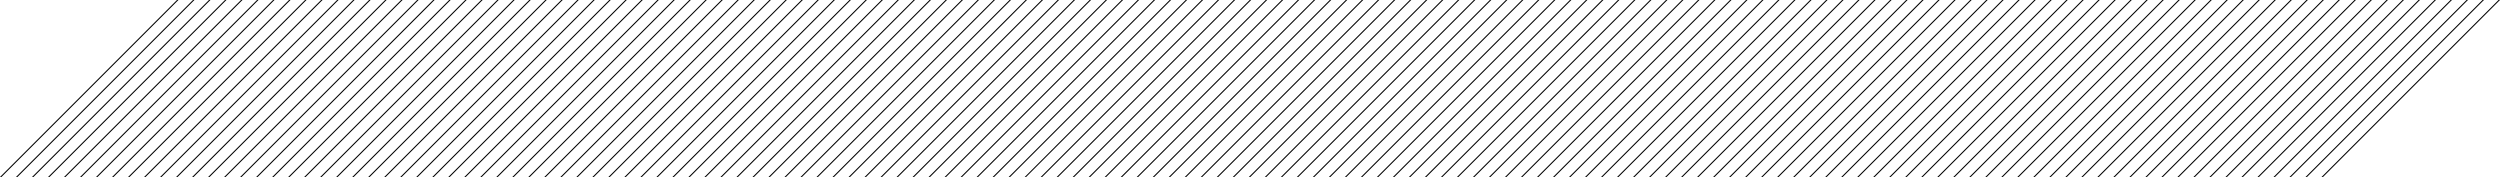 <svg xmlns="http://www.w3.org/2000/svg" width="1054.82" height="74.67" viewBox="0 0 1054.82 74.67"><polygon points="74.67 0 0 74.67 0.62 74.67 75.29 0 74.67 0"/><polygon points="81.42 0 6.75 74.67 7.38 74.67 82.04 0 81.42 0"/><polygon points="88.18 0 13.51 74.67 14.13 74.67 88.8 0 88.18 0"/><polygon points="94.93 0 20.27 74.67 20.89 74.67 95.55 0 94.93 0"/><polygon points="101.69 0 27.02 74.67 27.64 74.67 102.31 0 101.69 0"/><polygon points="108.44 0 33.78 74.67 34.4 74.67 109.06 0 108.44 0"/><polygon points="115.2 0 40.53 74.67 41.15 74.67 115.82 0 115.2 0"/><polygon points="121.95 0 47.29 74.67 47.91 74.67 122.58 0 121.95 0"/><polygon points="128.71 0 54.04 74.67 54.66 74.67 129.33 0 128.71 0"/><polygon points="135.47 0 60.8 74.67 61.42 74.67 136.09 0 135.47 0"/><polygon points="142.22 0 67.55 74.67 68.17 74.67 142.84 0 142.22 0"/><polygon points="148.98 0 74.31 74.67 74.93 74.67 149.6 0 148.98 0"/><polygon points="155.73 0 81.06 74.67 81.69 74.67 156.35 0 155.73 0"/><polygon points="162.49 0 87.82 74.67 88.44 74.67 163.11 0 162.49 0"/><polygon points="169.24 0 94.58 74.67 95.19 74.67 169.86 0 169.24 0"/><polygon points="176 0 101.33 74.67 101.95 74.67 176.62 0 176 0"/><polygon points="182.75 0 108.09 74.67 108.71 74.67 183.37 0 182.75 0"/><polygon points="189.51 0 114.84 74.67 115.46 74.67 190.13 0 189.51 0"/><polygon points="196.26 0 121.6 74.67 122.22 74.67 196.88 0 196.26 0"/><polygon points="203.02 0 128.35 74.67 128.97 74.67 203.64 0 203.02 0"/><polygon points="209.78 0 135.11 74.67 135.73 74.67 210.4 0 209.78 0"/><polygon points="216.53 0 141.86 74.67 142.48 74.67 217.15 0 216.53 0"/><polygon points="223.29 0 148.62 74.67 149.24 74.67 223.91 0 223.29 0"/><polygon points="230.04 0 155.37 74.67 155.99 74.67 230.66 0 230.04 0"/><polygon points="236.8 0 162.13 74.67 162.75 74.67 237.42 0 236.8 0"/><polygon points="243.55 0 168.88 74.67 169.5 74.67 244.17 0 243.55 0"/><polygon points="250.31 0 175.64 74.67 176.26 74.67 250.93 0 250.31 0"/><polygon points="257.06 0 182.4 74.67 183.02 74.67 257.68 0 257.06 0"/><polygon points="263.82 0 189.15 74.67 189.77 74.67 264.44 0 263.82 0"/><polygon points="270.57 0 195.91 74.67 196.53 74.67 271.19 0 270.57 0"/><polygon points="284.08 0 209.42 74.67 210.04 74.67 284.7 0 284.08 0"/><polygon points="297.6 0 222.93 74.67 223.55 74.67 298.21 0 297.6 0"/><polygon points="311.11 0 236.44 74.67 237.06 74.67 311.73 0 311.11 0"/><polygon points="324.62 0 249.95 74.67 250.57 74.67 325.24 0 324.62 0"/><polygon points="338.13 0 263.46 74.67 264.08 74.67 338.75 0 338.13 0"/><polygon points="351.64 0 276.97 74.67 277.59 74.67 352.26 0 351.64 0"/><polygon points="365.15 0 290.48 74.67 291.1 74.67 365.77 0 365.15 0"/><polygon points="378.66 0 303.99 74.67 304.61 74.67 379.28 0 378.66 0"/><polygon points="392.17 0 317.5 74.67 318.12 74.67 392.79 0 392.17 0"/><polygon points="405.68 0 331.01 74.67 331.63 74.67 406.3 0 405.68 0"/><polygon points="432.7 0 358.04 74.67 358.66 74.67 433.32 0 432.7 0"/><polygon points="459.73 0 385.06 74.67 385.68 74.67 460.35 0 459.73 0"/><polygon points="486.75 0 412.08 74.67 412.7 74.67 487.37 0 486.75 0"/><polygon points="513.77 0 439.1 74.67 439.72 74.67 514.39 0 513.77 0"/><polygon points="540.79 0 466.12 74.67 466.74 74.67 541.41 0 540.79 0"/><polygon points="567.81 0 493.14 74.67 493.76 74.67 568.43 0 567.81 0"/><polygon points="594.83 0 520.16 74.67 520.78 74.67 595.45 0 594.83 0"/><polygon points="621.85 0 547.19 74.67 547.81 74.67 622.47 0 621.85 0"/><polygon points="635.37 0 560.7 74.67 561.32 74.67 635.99 0 635.37 0"/><polygon points="648.88 0 574.21 74.67 574.83 74.67 649.5 0 648.88 0"/><polygon points="662.39 0 587.72 74.67 588.34 74.67 663.01 0 662.39 0"/><polygon points="277.33 0 202.66 74.67 203.28 74.67 277.95 0 277.33 0"/><polygon points="290.84 0 216.17 74.67 216.79 74.67 291.46 0 290.84 0"/><polygon points="304.35 0 229.68 74.67 230.3 74.67 304.97 0 304.35 0"/><polygon points="317.86 0 243.19 74.67 243.81 74.67 318.48 0 317.86 0"/><polygon points="331.37 0 256.7 74.67 257.32 74.67 331.99 0 331.37 0"/><polygon points="344.88 0 270.22 74.67 270.84 74.67 345.5 0 344.88 0"/><polygon points="358.39 0 283.73 74.67 284.35 74.67 359.01 0 358.39 0"/><polygon points="371.9 0 297.24 74.67 297.86 74.67 372.52 0 371.9 0"/><polygon points="385.42 0 310.75 74.67 311.37 74.67 386.04 0 385.42 0"/><polygon points="398.93 0 324.26 74.67 324.88 74.67 399.55 0 398.93 0"/><polygon points="419.19 0 344.52 74.67 345.14 74.67 419.81 0 419.19 0"/><polygon points="446.21 0 371.55 74.67 372.17 74.67 446.83 0 446.21 0"/><polygon points="473.24 0 398.57 74.67 399.19 74.67 473.86 0 473.24 0"/><polygon points="500.26 0 425.59 74.67 426.21 74.67 500.88 0 500.26 0"/><polygon points="425.95 0 351.28 74.67 351.9 74.67 426.57 0 425.95 0"/><polygon points="452.97 0 378.3 74.67 378.92 74.67 453.59 0 452.97 0"/><polygon points="479.99 0 405.32 74.67 405.94 74.67 480.61 0 479.99 0"/><polygon points="507.01 0 432.35 74.67 432.96 74.67 507.63 0 507.01 0"/><polygon points="534.03 0 459.37 74.67 459.99 74.67 534.65 0 534.03 0"/><polygon points="561.06 0 486.39 74.67 487.01 74.67 561.68 0 561.06 0"/><polygon points="588.08 0 513.41 74.67 514.03 74.67 588.7 0 588.08 0"/><polygon points="615.1 0 540.43 74.67 541.05 74.67 615.72 0 615.1 0"/><polygon points="412.44 0 337.77 74.67 338.39 74.67 413.06 0 412.44 0"/><polygon points="439.46 0 364.79 74.67 365.41 74.67 440.08 0 439.46 0"/><polygon points="466.48 0 391.81 74.67 392.43 74.67 467.1 0 466.48 0"/><polygon points="493.5 0 418.83 74.67 419.45 74.67 494.12 0 493.5 0"/><polygon points="520.52 0 445.86 74.67 446.48 74.67 521.14 0 520.52 0"/><polygon points="554.3 0 479.63 74.67 480.25 74.67 554.92 0 554.3 0"/><polygon points="574.57 0 499.9 74.67 500.52 74.67 575.19 0 574.57 0"/><polygon points="601.59 0 526.92 74.67 527.54 74.67 602.21 0 601.59 0"/><polygon points="527.28 0 452.61 74.67 453.23 74.67 527.9 0 527.28 0"/><polygon points="547.54 0 472.88 74.67 473.5 74.67 548.16 0 547.54 0"/><polygon points="581.32 0 506.65 74.67 507.27 74.67 581.94 0 581.32 0"/><polygon points="608.34 0 533.68 74.67 534.3 74.67 608.96 0 608.34 0"/><polygon points="628.61 0 553.94 74.67 554.56 74.67 629.23 0 628.61 0"/><polygon points="642.12 0 567.45 74.67 568.07 74.67 642.74 0 642.12 0"/><polygon points="675.9 0 601.23 74.67 601.85 74.67 676.52 0 675.9 0"/><polygon points="689.41 0 614.74 74.67 615.36 74.67 690.03 0 689.41 0"/><polygon points="702.92 0 628.25 74.67 628.87 74.67 703.54 0 702.92 0"/><polygon points="716.43 0 641.76 74.67 642.38 74.67 717.05 0 716.43 0"/><polygon points="729.94 0 655.27 74.67 655.89 74.67 730.56 0 729.94 0"/><polygon points="743.45 0 668.78 74.67 669.4 74.67 744.07 0 743.45 0"/><polygon points="756.96 0 682.29 74.67 682.91 74.67 757.58 0 756.96 0"/><polygon points="770.47 0 695.8 74.67 696.42 74.67 771.09 0 770.47 0"/><polygon points="783.98 0 709.32 74.67 709.94 74.67 784.6 0 783.98 0"/><polygon points="797.49 0 722.83 74.67 723.45 74.67 798.11 0 797.49 0"/><polygon points="811 0 736.34 74.67 736.96 74.67 811.63 0 811 0"/><polygon points="824.52 0 749.85 74.67 750.47 74.67 825.14 0 824.52 0"/><polygon points="831.27 0 756.6 74.67 757.22 74.67 831.89 0 831.27 0"/><polygon points="838.03 0 763.36 74.67 763.98 74.67 838.65 0 838.03 0"/><polygon points="844.78 0 770.12 74.67 770.74 74.67 845.4 0 844.78 0"/><polygon points="851.54 0 776.87 74.67 777.49 74.67 852.16 0 851.54 0"/><polygon points="858.29 0 783.63 74.67 784.25 74.67 858.91 0 858.29 0"/><polygon points="865.05 0 790.38 74.67 791 74.67 865.67 0 865.05 0"/><polygon points="655.63 0 580.96 74.67 581.58 74.67 656.25 0 655.63 0"/><polygon points="669.14 0 594.47 74.67 595.09 74.67 669.76 0 669.14 0"/><polygon points="682.65 0 607.99 74.67 608.61 74.67 683.27 0 682.65 0"/><polygon points="696.16 0 621.5 74.67 622.12 74.67 696.78 0 696.16 0"/><polygon points="709.67 0 635.01 74.67 635.63 74.67 710.29 0 709.67 0"/><polygon points="723.18 0 648.52 74.67 649.14 74.67 723.8 0 723.18 0"/><polygon points="736.7 0 662.03 74.67 662.65 74.67 737.32 0 736.7 0"/><polygon points="750.21 0 675.54 74.67 676.16 74.67 750.83 0 750.21 0"/><polygon points="763.72 0 689.05 74.67 689.67 74.67 764.34 0 763.72 0"/><polygon points="777.23 0 702.56 74.67 703.18 74.67 777.85 0 777.23 0"/><polygon points="790.74 0 716.07 74.67 716.69 74.67 791.36 0 790.74 0"/><polygon points="804.25 0 729.58 74.67 730.2 74.67 804.87 0 804.25 0"/><polygon points="817.76 0 743.09 74.67 743.71 74.67 818.38 0 817.76 0"/><polygon points="878.56 0 803.89 74.67 804.51 74.67 879.18 0 878.56 0"/><polygon points="892.07 0 817.4 74.67 818.02 74.67 892.69 0 892.07 0"/><polygon points="898.83 0 824.16 74.67 824.78 74.67 899.45 0 898.83 0"/><polygon points="905.58 0 830.91 74.67 831.53 74.67 906.2 0 905.58 0"/><polygon points="912.34 0 837.67 74.67 838.29 74.67 912.96 0 912.34 0"/><polygon points="919.09 0 844.42 74.67 845.04 74.67 919.71 0 919.09 0"/><polygon points="925.85 0 851.18 74.67 851.8 74.67 926.47 0 925.85 0"/><polygon points="932.6 0 857.93 74.67 858.55 74.67 933.22 0 932.6 0"/><polygon points="871.8 0 797.14 74.67 797.76 74.67 872.42 0 871.8 0"/><polygon points="885.31 0 810.65 74.67 811.27 74.67 885.93 0 885.31 0"/><polygon points="946.11 0 871.45 74.67 872.07 74.67 946.73 0 946.11 0"/><polygon points="952.87 0 878.2 74.67 878.82 74.67 953.49 0 952.87 0"/><polygon points="959.62 0 884.96 74.67 885.58 74.67 960.24 0 959.62 0"/><polygon points="966.38 0 891.71 74.67 892.33 74.67 967 0 966.38 0"/><polygon points="973.13 0 898.47 74.67 899.09 74.67 973.75 0 973.13 0"/><polygon points="979.89 0 905.22 74.67 905.84 74.67 980.51 0 979.89 0"/><polygon points="986.64 0 911.98 74.67 912.6 74.67 987.26 0 986.64 0"/><polygon points="939.36 0 864.69 74.67 865.31 74.67 939.98 0 939.36 0"/><polygon points="1000.16 0 925.49 74.67 926.11 74.67 1000.78 0 1000.16 0"/><polygon points="1013.67 0 939 74.67 939.62 74.67 1014.29 0 1013.67 0"/><polygon points="1020.42 0 945.75 74.67 946.38 74.67 1021.04 0 1020.42 0"/><polygon points="1027.18 0 952.51 74.67 953.13 74.67 1027.8 0 1027.18 0"/><polygon points="1033.93 0 959.27 74.67 959.89 74.67 1034.55 0 1033.93 0"/><polygon points="1040.69 0 966.02 74.67 966.64 74.67 1041.31 0 1040.69 0"/><polygon points="1047.44 0 972.78 74.67 973.4 74.67 1048.06 0 1047.44 0"/><polygon points="1054.2 0 979.53 74.67 980.15 74.67 1054.82 0 1054.2 0"/><polygon points="993.4 0 918.73 74.67 919.35 74.67 994.02 0 993.4 0"/><polygon points="1006.91 0 932.24 74.67 932.86 74.67 1007.53 0 1006.91 0"/></svg>